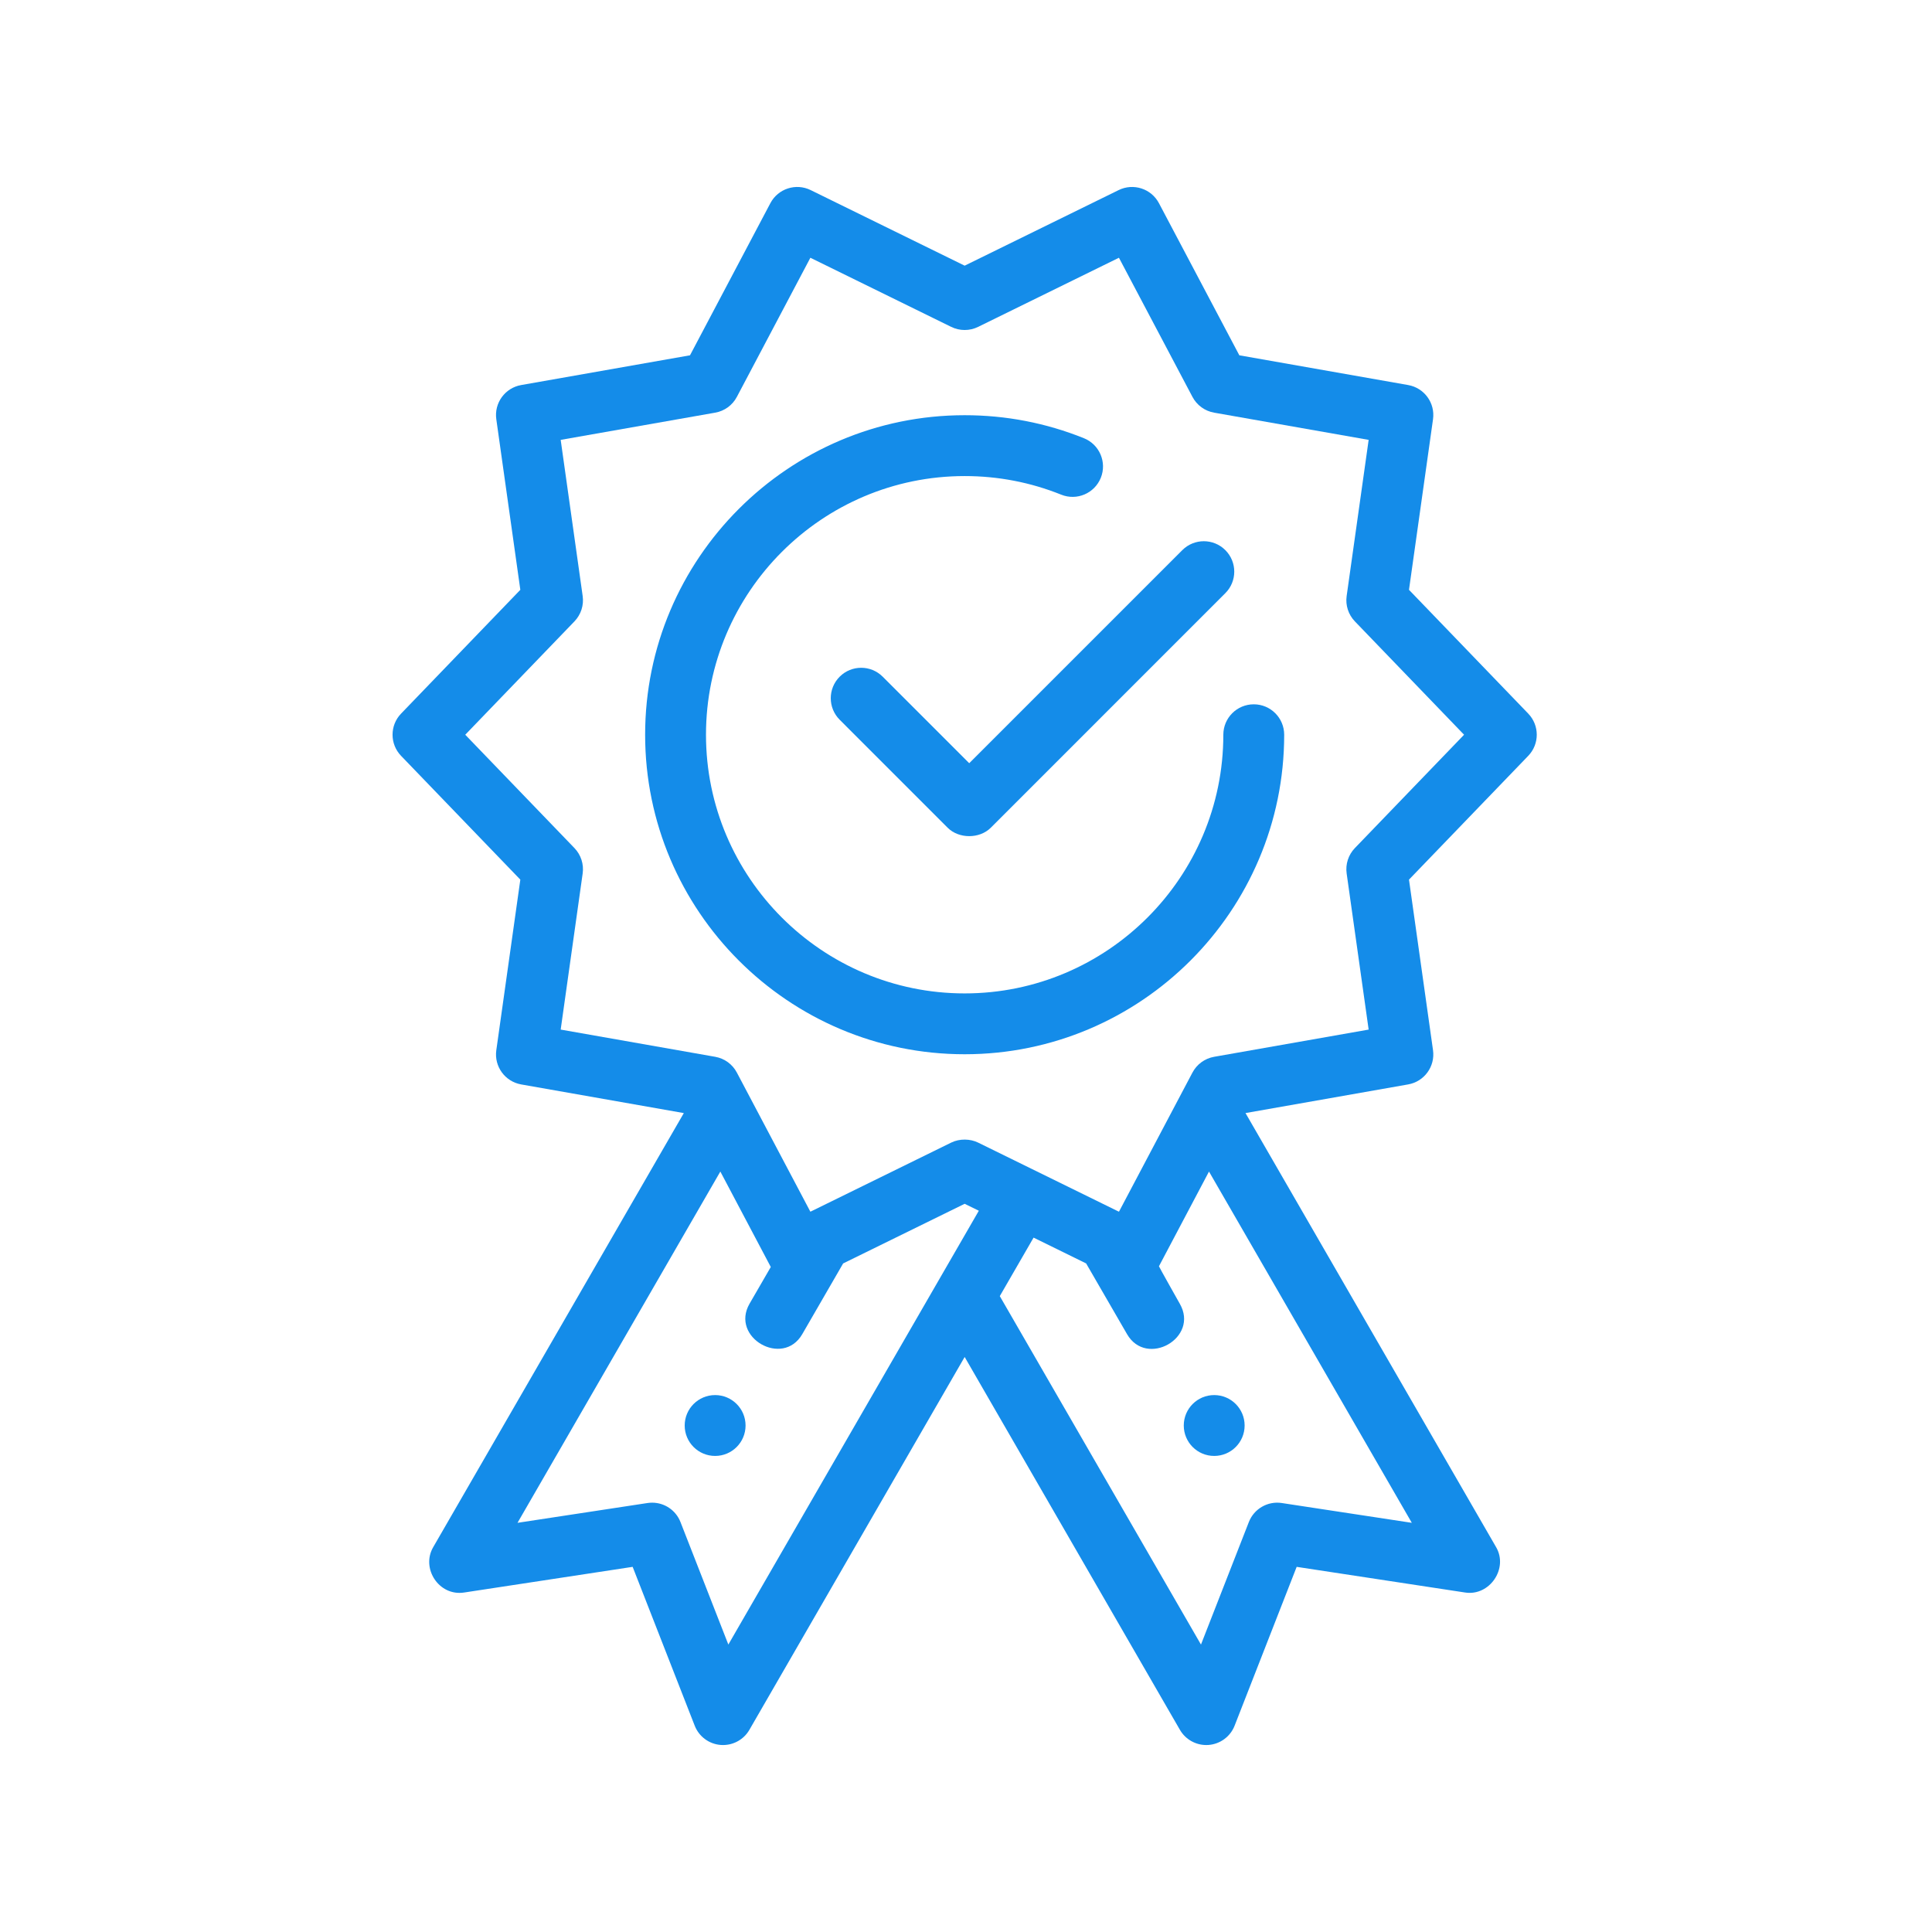 <?xml version="1.0" encoding="UTF-8"?>
<svg width="124px" height="124px" viewBox="0 0 124 124" version="1.1" xmlns="http://www.w3.org/2000/svg" xmlns:xlink="http://www.w3.org/1999/xlink">
    <!-- Generator: Sketch 54.1 (76490) - https://sketchapp.com -->
    <title>quality</title>
    <desc>Created with Sketch.</desc>
    <g id="quality" stroke="none" stroke-width="1" fill="none" fill-rule="evenodd">
        <g id="insignia">
            <rect id="aux" x="0" y="0" width="124" height="124"></rect>
            <path d="M98.086,45.801 L90.432,37.856 L91.974,26.909 C92.121,25.866 91.415,24.895 90.379,24.713 L79.543,22.804 L74.384,13.041 C73.891,12.108 72.744,11.735 71.796,12.201 L61.914,17.051 L52.031,12.201 C51.083,11.734 49.937,12.108 49.444,13.041 L44.286,22.804 L33.45,24.713 C32.413,24.895 31.707,25.866 31.854,26.909 L33.396,37.856 L25.742,45.801 C25.013,46.558 25.013,47.755 25.742,48.512 L33.396,56.457 L31.854,67.405 C31.707,68.447 32.413,69.418 33.45,69.601 L43.889,71.44 C43.889,71.44 27.816,99.279 27.801,99.305 C27.013,100.669 28.173,102.458 29.786,102.212 L40.605,100.564 L44.588,110.758 C44.861,111.458 45.511,111.938 46.259,111.995 C46.309,111.998 46.358,112 46.407,112 C47.101,112 47.748,111.631 48.098,111.023 L61.914,87.094 L75.729,111.023 C76.08,111.631 76.727,112 77.421,112 C77.47,112 77.519,111.998 77.569,111.995 C78.317,111.937 78.967,111.457 79.24,110.758 L83.223,100.564 C83.223,100.564 94.021,102.208 94.041,102.212 C95.603,102.45 96.819,100.676 96.027,99.305 L79.939,71.439 L90.379,69.6 C91.415,69.418 92.12,68.447 91.974,67.405 L90.432,56.456 L98.086,48.511 C98.815,47.755 98.815,46.558 98.086,45.801 Z M46.747,105.551 L43.674,97.687 C43.378,96.93 42.651,96.445 41.856,96.445 C41.759,96.445 41.66,96.453 41.561,96.467 L33.215,97.738 L46.233,75.193 C46.233,75.193 49.462,81.302 49.471,81.318 C49.471,81.318 48.111,83.669 48.109,83.672 C46.853,85.845 50.243,87.787 51.491,85.629 L54.115,81.09 L61.914,77.262 L62.823,77.708 L46.747,105.551 Z M90.613,97.738 L82.266,96.467 C81.364,96.33 80.486,96.837 80.154,97.688 L77.081,105.552 L64.169,83.188 L66.337,79.433 L69.71,81.089 C69.71,81.089 72.329,85.618 72.336,85.629 C73.587,87.793 76.99,85.87 75.719,83.672 C75.719,83.672 74.375,81.288 74.384,81.272 L77.596,75.193 L90.613,97.738 Z M86.958,54.432 C86.542,54.865 86.347,55.465 86.431,56.06 L87.843,66.081 L77.923,67.828 C77.329,67.933 76.817,68.306 76.535,68.839 L71.819,77.767 C71.808,77.763 71.797,77.76 71.787,77.756 C71.787,77.756 62.801,73.346 62.775,73.333 C62.271,73.086 61.59,73.069 61.053,73.333 L52.042,77.756 C52.031,77.76 52.02,77.763 52.01,77.767 L47.293,68.84 C47.012,68.306 46.5,67.933 45.905,67.828 L35.986,66.081 L37.397,56.06 C37.481,55.465 37.286,54.865 36.87,54.432 L29.861,47.157 L36.87,39.881 C37.286,39.448 37.481,38.849 37.397,38.254 L35.986,28.232 L45.905,26.485 C46.5,26.381 47.012,26.007 47.293,25.474 L52.012,16.543 L61.053,20.981 C61.596,21.247 62.232,21.247 62.775,20.981 L71.816,16.543 L76.535,25.474 C76.817,26.007 77.329,26.381 77.923,26.485 L87.843,28.232 L86.431,38.254 C86.347,38.849 86.542,39.448 86.958,39.881 L93.967,47.157 L86.958,54.432 Z" id="Shape" fill="#148CE9" fill-rule="nonzero"></path>
            <path d="M80.469,45.204 C79.39,45.204 78.516,46.078 78.516,47.157 C78.516,56.311 71.068,63.759 61.914,63.759 C52.76,63.759 45.312,56.311 45.312,47.157 C45.312,38.003 52.76,30.555 61.914,30.555 C64.057,30.555 66.142,30.957 68.111,31.749 C69.111,32.152 70.248,31.668 70.652,30.668 C71.055,29.667 70.57,28.529 69.569,28.126 C67.135,27.146 64.559,26.649 61.914,26.649 C50.606,26.649 41.406,35.849 41.406,47.157 C41.406,58.465 50.606,67.664 61.914,67.664 C73.222,67.664 82.422,58.465 82.422,47.157 C82.422,46.078 81.547,45.204 80.469,45.204 Z" id="Path" fill="#148CE9" fill-rule="nonzero"></path>
            <path d="M56.654,43.432 C55.891,42.669 54.655,42.669 53.892,43.432 C53.13,44.195 53.13,45.431 53.892,46.194 C53.892,46.194 60.806,53.108 60.825,53.128 C61.542,53.844 62.869,53.846 63.588,53.128 L78.645,38.07 C79.408,37.307 79.408,36.071 78.645,35.309 C77.882,34.546 76.646,34.546 75.883,35.309 L62.207,48.984 L56.654,43.432 Z" id="Path" fill="#148CE9" fill-rule="nonzero"></path>
            <path d="M79.883,91.492 C79.883,92.571 79.008,93.445 77.93,93.445 C76.851,93.445 75.977,92.571 75.977,91.492 C75.977,90.413 76.851,89.539 77.93,89.539 C79.008,89.539 79.883,90.413 79.883,91.492 Z" id="Path" fill="#148CE9" fill-rule="nonzero"></path>
            <path d="M47.852,91.492 C47.852,92.571 46.977,93.445 45.898,93.445 C44.82,93.445 43.945,92.571 43.945,91.492 C43.945,90.413 44.82,89.539 45.898,89.539 C46.977,89.539 47.852,90.413 47.852,91.492 Z" id="Path" fill="#148CE9" fill-rule="nonzero"></path>
        </g>
    </g>
</svg>